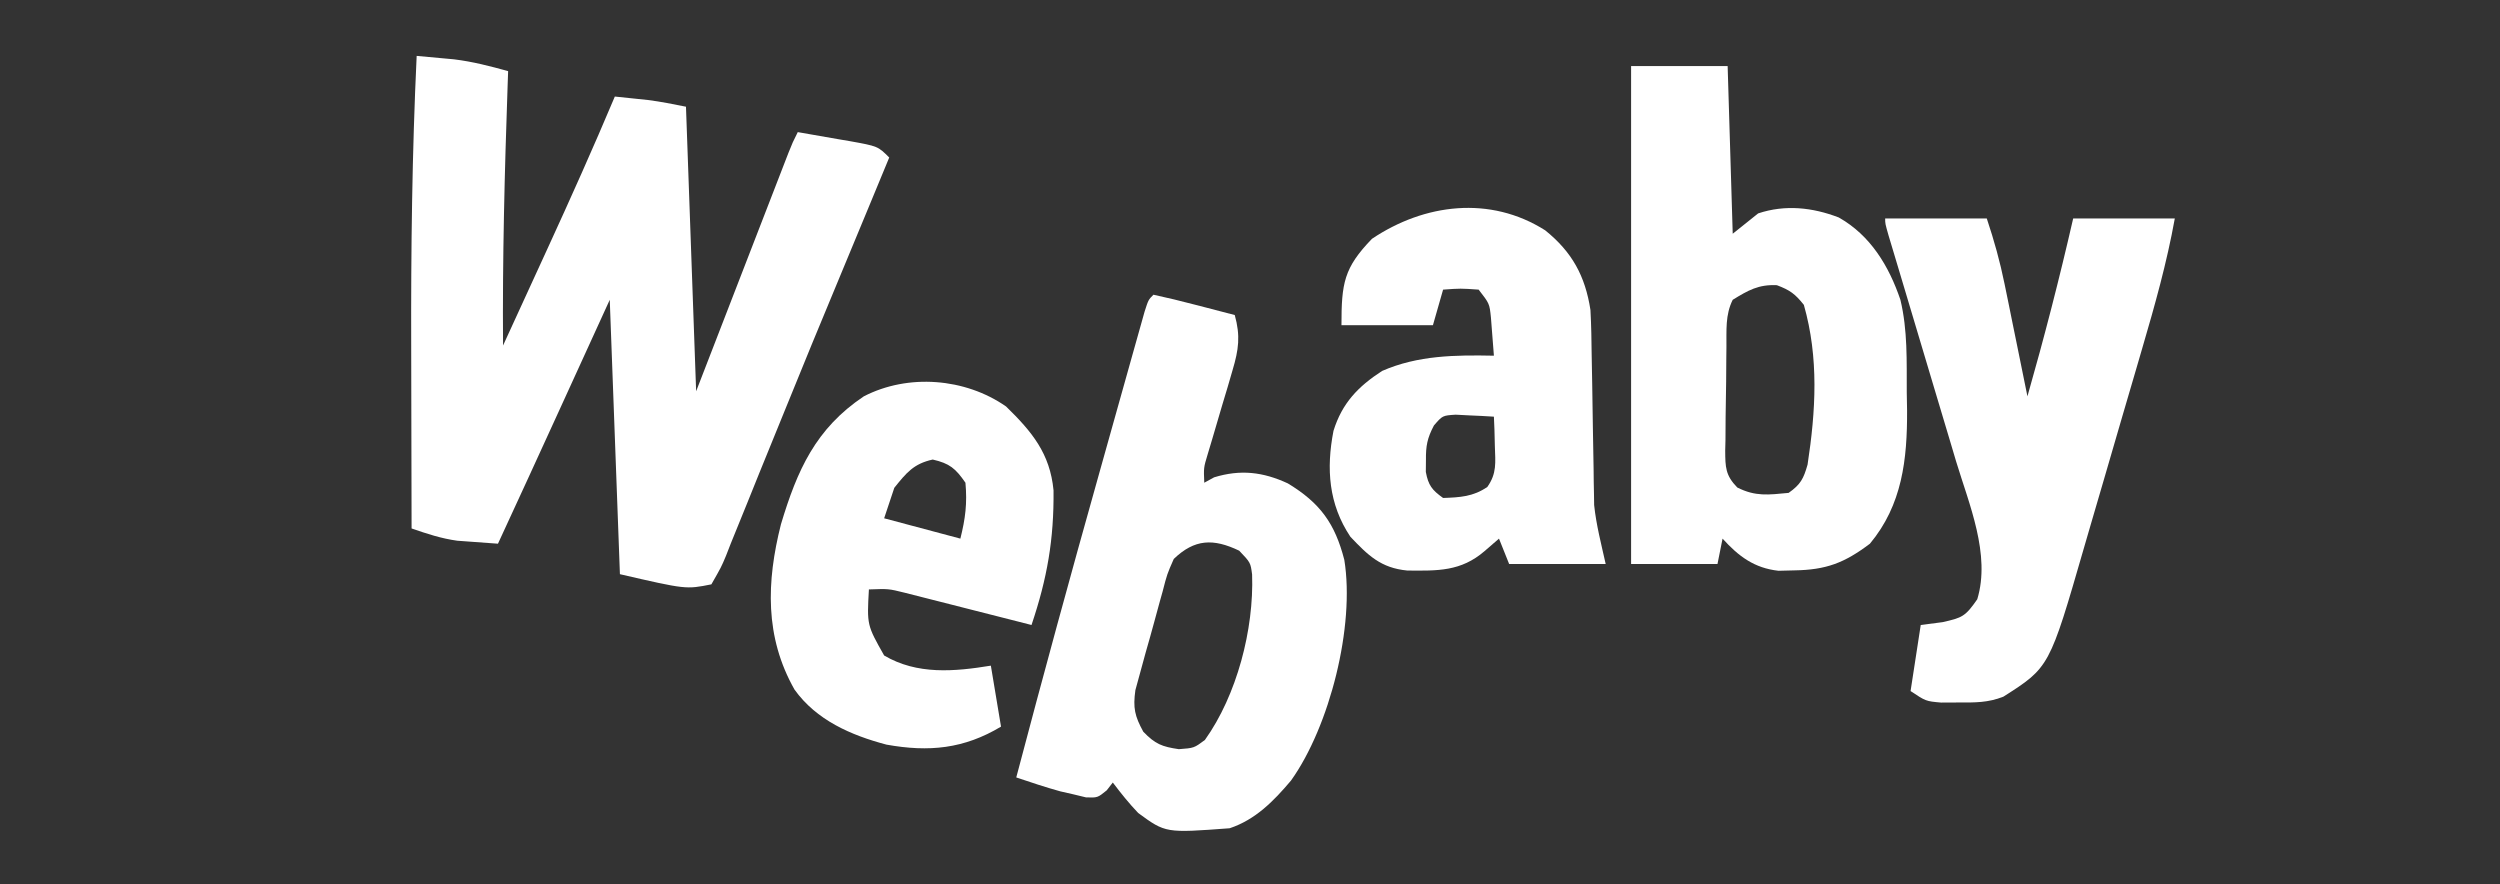 <?xml version="1.0" encoding="UTF-8"?>
<svg version="1.1" xmlns="http://www.w3.org/2000/svg" width="492" height="174">
<rect width="100%" height="100%" fill="#333333" stroke="none"/>
<path d="M0 0 C1.571 0.141 3.141 0.286 4.711 0.434 C5.585 0.514 6.46 0.595 7.361 0.677 C11.024 1.125 14.447 2.013 18 3 C17.955 4.281 17.955 4.281 17.908 5.588 C17.31 22.733 16.868 39.843 17 57 C19.171 52.273 21.34 47.545 23.506 42.815 C24.241 41.213 24.976 39.611 25.711 38.01 C30.28 28.063 34.75 18.088 39 8 C40.396 8.146 41.792 8.292 43.188 8.438 C43.965 8.519 44.742 8.6 45.543 8.684 C48.046 9.006 50.525 9.505 53 10 C53.66 28.48 54.32 46.96 55 66 C61.209 49.965 61.209 49.965 67.416 33.928 C68.192 31.923 68.969 29.919 69.746 27.914 C70.151 26.866 70.556 25.819 70.974 24.739 C71.359 23.744 71.745 22.75 72.142 21.725 C72.478 20.859 72.813 19.993 73.158 19.101 C74 17 74 17 75 15 C77.627 15.449 80.251 15.909 82.875 16.375 C83.995 16.564 83.995 16.564 85.137 16.758 C90.773 17.773 90.773 17.773 93 20 C91.972 22.486 90.943 24.971 89.914 27.457 C89.585 28.251 89.257 29.046 88.918 29.864 C87.061 34.349 85.201 38.833 83.335 43.314 C79.609 52.267 75.899 61.224 72.27 70.216 C70.664 74.189 69.043 78.156 67.421 82.123 C66.641 84.04 65.867 85.96 65.101 87.883 C64.028 90.576 62.931 93.257 61.828 95.938 C61.514 96.743 61.2 97.548 60.877 98.378 C59.95 100.59 59.95 100.59 58 104 C53 105 53 105 40 102 C39.34 84.18 38.68 66.36 38 48 C33.004 58.933 33.004 58.933 28.009 69.866 C24.025 78.586 20.026 87.299 16 96 C14.292 95.875 12.583 95.75 10.875 95.625 C9.448 95.521 9.448 95.521 7.992 95.414 C4.806 94.973 2.033 94.05 -1 93 C-1.024 84.861 -1.041 76.722 -1.052 68.583 C-1.057 64.8 -1.064 61.018 -1.075 57.235 C-1.132 38.128 -0.899 19.09 0 0 Z " fill="#FFFFFF" transform="translate(82,11)"/>
<path d="M0 0 C6.27 0 12.54 0 19 0 C19.33 10.89 19.66 21.78 20 33 C21.65 31.68 23.3 30.36 25 29 C30.319 27.224 35.687 27.813 40.859 29.793 C47.122 33.324 50.747 39.367 53 46 C54.439 52.01 54.224 58.039 54.25 64.188 C54.271 65.369 54.291 66.55 54.312 67.768 C54.355 77.401 53.369 86.357 47 94 C41.978 97.792 38.367 99.157 32.125 99.25 C31.096 99.276 30.068 99.302 29.008 99.328 C24.257 98.81 21.151 96.482 18 93 C17.67 94.65 17.34 96.3 17 98 C11.39 98 5.78 98 0 98 C0 65.66 0 33.32 0 0 Z M20 46 C18.511 48.978 18.796 52.04 18.762 55.309 C18.754 56.031 18.746 56.754 18.737 57.498 C18.723 59.027 18.713 60.556 18.705 62.085 C18.688 64.425 18.644 66.764 18.6 69.104 C18.589 70.589 18.581 72.074 18.574 73.559 C18.557 74.259 18.539 74.959 18.521 75.68 C18.536 78.938 18.57 80.561 20.899 82.94 C24.484 84.749 27.01 84.38 31 84 C33.356 82.343 33.937 81.22 34.73 78.434 C36.344 67.858 36.97 57.435 34 47 C32.278 44.84 31.284 44.107 28.688 43.125 C25.072 42.957 23.047 44.13 20 46 Z " fill="#FFFFFF" transform="translate(321,13)"/>
<path d="M0 0 C2.715 0.587 5.379 1.229 8.062 1.938 C9.2 2.23 9.2 2.23 10.361 2.529 C12.242 3.014 14.121 3.506 16 4 C17.14 8.128 16.781 10.773 15.566 14.852 C15.247 15.95 14.928 17.048 14.6 18.18 C14.257 19.317 13.915 20.454 13.562 21.625 C12.894 23.887 12.228 26.15 11.566 28.414 C11.267 29.414 10.967 30.414 10.658 31.444 C9.875 34.044 9.875 34.044 10 37 C10.639 36.649 11.279 36.299 11.938 35.938 C17.108 34.355 21.531 34.858 26.441 37.129 C32.814 40.982 35.722 45.033 37.559 52.172 C39.679 65.201 34.69 84.963 27.062 95.625 C23.657 99.654 20.083 103.306 15 105 C2.393 105.946 2.393 105.946 -3 102 C-4.833 100.079 -6.394 98.126 -8 96 C-8.396 96.509 -8.791 97.018 -9.199 97.543 C-11 99 -11 99 -13.27 98.926 C-14.109 98.723 -14.948 98.521 -15.812 98.312 C-16.644 98.123 -17.475 97.934 -18.332 97.738 C-21.26 96.928 -24.121 95.969 -27 95 C-21.754 75.102 -16.338 55.256 -10.761 35.448 C-9.74 31.82 -8.724 28.191 -7.708 24.561 C-6.915 21.729 -6.119 18.898 -5.323 16.066 C-4.946 14.725 -4.57 13.383 -4.195 12.041 C-3.679 10.197 -3.159 8.355 -2.639 6.512 C-2.345 5.468 -2.052 4.424 -1.75 3.348 C-1 1 -1 1 0 0 Z M4 52 C2.686 54.98 2.686 54.98 1.789 58.461 C1.612 59.089 1.436 59.716 1.254 60.363 C0.885 61.687 0.524 63.014 0.17 64.342 C-0.373 66.368 -0.948 68.382 -1.527 70.398 C-1.882 71.69 -2.235 72.981 -2.586 74.273 C-2.906 75.443 -3.226 76.613 -3.556 77.818 C-4.047 81.336 -3.684 82.917 -2 86 C0.337 88.421 1.65 88.949 5 89.438 C7.993 89.214 7.993 89.214 10.125 87.625 C16.417 78.817 19.795 65.831 19.414 55.07 C19.111 52.722 19.111 52.722 16.875 50.375 C11.781 47.939 8.108 48.056 4 52 Z " fill="#FFFFFF" transform="translate(227,58)"/>
<path d="M0 0 C6.6 0 13.2 0 20 0 C21.468 4.405 22.589 8.418 23.508 12.93 C23.772 14.219 24.036 15.508 24.309 16.836 C24.581 18.182 24.853 19.529 25.125 20.875 C25.405 22.245 25.685 23.615 25.965 24.984 C26.647 28.322 27.325 31.661 28 35 C31.313 23.392 34.307 11.768 37 0 C43.6 0 50.2 0 57 0 C55.44 8.672 53.082 17.055 50.605 25.5 C50.172 26.986 49.738 28.473 49.305 29.959 C48.399 33.06 47.49 36.159 46.579 39.258 C45.42 43.202 44.273 47.15 43.13 51.099 C42.24 54.165 41.341 57.229 40.44 60.292 C40.014 61.746 39.591 63.2 39.171 64.655 C32.331 88.332 32.331 88.332 23.258 94.109 C20.242 95.299 17.672 95.265 14.438 95.25 C13.302 95.255 12.166 95.26 10.996 95.266 C8 95 8 95 5 93 C5.66 88.71 6.32 84.42 7 80 C9.135 79.722 9.135 79.722 11.312 79.438 C15.168 78.563 15.756 78.352 18.125 74.938 C20.795 66.138 16.504 56.204 13.965 47.812 C13.562 46.46 13.16 45.108 12.758 43.755 C11.708 40.223 10.649 36.693 9.587 33.163 C8.293 28.853 7.008 24.541 5.723 20.228 C4.724 16.879 3.724 13.53 2.719 10.183 C2.362 8.991 2.004 7.799 1.636 6.57 C1.32 5.516 1.003 4.462 0.677 3.375 C0 1 0 1 0 0 Z " fill="#FFFFFF" transform="translate(371,43)"/>
<path d="M0 0 C5.278 4.251 7.877 8.972 8.91 15.676 C9.081 18.722 9.118 21.766 9.156 24.816 C9.189 26.628 9.222 28.439 9.256 30.25 C9.303 33.085 9.348 35.92 9.387 38.754 C9.427 41.504 9.478 44.254 9.531 47.004 C9.54 47.839 9.548 48.673 9.557 49.533 C9.582 50.739 9.582 50.739 9.607 51.97 C9.617 52.663 9.628 53.356 9.638 54.071 C10.047 57.991 11.055 61.828 11.91 65.676 C5.64 65.676 -0.63 65.676 -7.09 65.676 C-7.75 64.026 -8.41 62.376 -9.09 60.676 C-10.018 61.48 -10.946 62.285 -11.902 63.113 C-16.568 67.157 -21.173 67.015 -27.141 66.957 C-32.343 66.461 -34.879 63.954 -38.34 60.301 C-42.619 53.883 -43.11 46.927 -41.66 39.465 C-39.97 34.019 -36.83 30.751 -32.09 27.676 C-25.053 24.597 -17.645 24.522 -10.09 24.676 C-10.204 23.071 -10.332 21.467 -10.465 19.863 C-10.534 18.97 -10.604 18.077 -10.676 17.156 C-10.956 14.432 -10.956 14.432 -13.09 11.676 C-16.673 11.426 -16.673 11.426 -20.09 11.676 C-20.75 13.986 -21.41 16.296 -22.09 18.676 C-28.03 18.676 -33.97 18.676 -40.09 18.676 C-40.09 10.398 -39.614 7.396 -34.09 1.676 C-23.773 -5.252 -10.851 -6.875 0 0 Z M-21.891 38.406 C-23.213 40.909 -23.493 42.425 -23.465 45.238 C-23.473 46.003 -23.48 46.767 -23.488 47.555 C-22.991 50.202 -22.267 51.116 -20.09 52.676 C-16.756 52.557 -14.184 52.424 -11.383 50.508 C-9.493 47.831 -9.798 45.72 -9.902 42.488 C-9.929 41.402 -9.956 40.315 -9.984 39.195 C-10.019 38.364 -10.054 37.532 -10.09 36.676 C-11.693 36.568 -13.297 36.49 -14.902 36.426 C-16.242 36.356 -16.242 36.356 -17.609 36.285 C-20.199 36.451 -20.199 36.451 -21.891 38.406 Z " fill="#FFFFFF" transform="translate(304.09,45.324)"/>
<path d="M0 0 C5.089 4.97 8.637 9.227 9.336 16.496 C9.431 26.121 8.097 33.819 5 43 C4.173 42.788 3.345 42.576 2.493 42.357 C-0.585 41.571 -3.664 40.789 -6.743 40.009 C-8.074 39.671 -9.405 39.332 -10.735 38.991 C-12.651 38.5 -14.567 38.015 -16.484 37.531 C-17.636 37.238 -18.789 36.945 -19.976 36.643 C-23.137 35.861 -23.137 35.861 -27 36 C-27.389 43.008 -27.389 43.008 -24 49 C-17.514 52.834 -10.168 52.173 -3 51 C-2.34 54.96 -1.68 58.92 -1 63 C-8.293 67.376 -15.187 68.049 -23.555 66.539 C-30.543 64.689 -37.326 61.733 -41.637 55.715 C-47.521 45.345 -47.163 34.488 -44.312 23.188 C-41.112 12.542 -37.496 4.356 -28 -2 C-19.304 -6.491 -8.062 -5.625 0 0 Z M-22 16 C-22.66 17.98 -23.32 19.96 -24 22 C-19.05 23.32 -14.1 24.64 -9 26 C-8.006 22.023 -7.636 19.071 -8 15 C-9.948 12.186 -11.104 11.207 -14.438 10.438 C-18.194 11.262 -19.618 13.038 -22 16 Z " fill="#FFFFFF" transform="translate(198,80)"/>
</svg>
